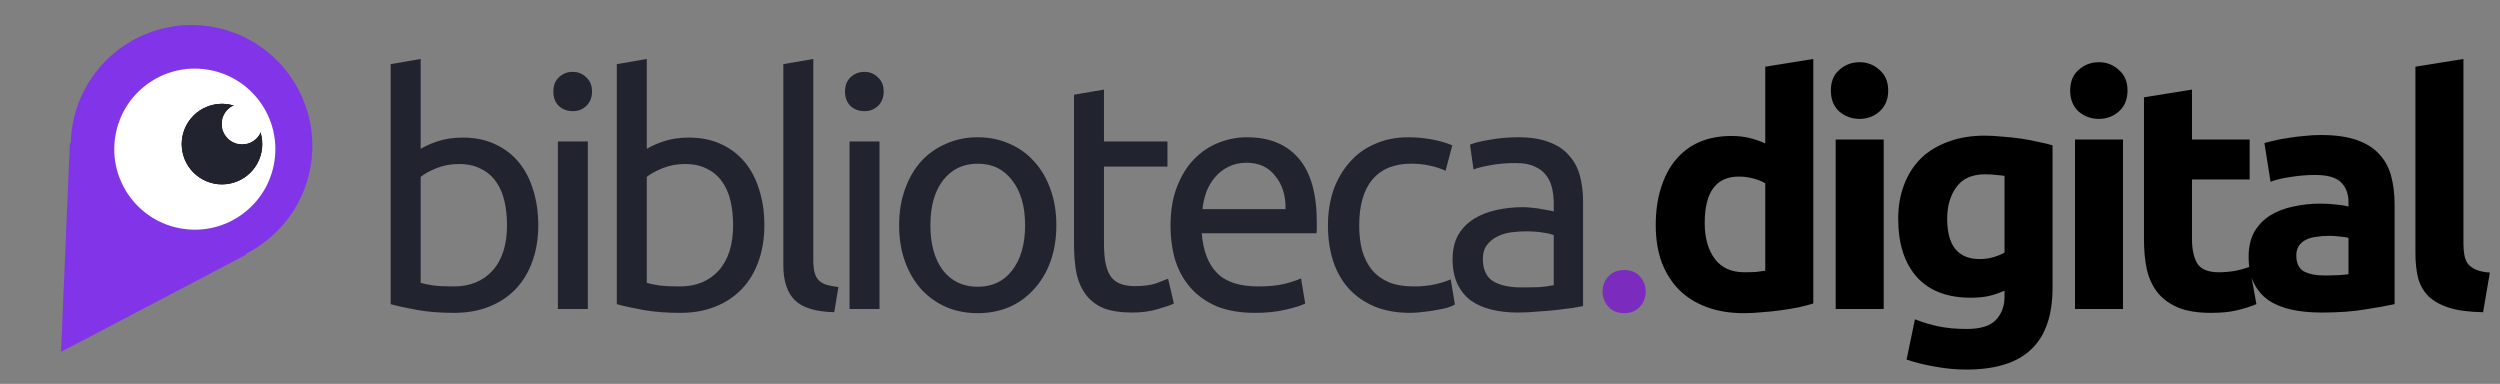 <svg width="267" height="41" viewBox="0 0 267 41" fill="none" xmlns="http://www.w3.org/2000/svg">
<rect x="0" y="0" width="267" height="41" fill="#808080" stroke="none"/>
<path d="M44.927 15.899C45.317 15.646 45.902 15.383 46.682 15.107C47.485 14.832 48.403 14.694 49.435 14.694C50.72 14.694 51.855 14.924 52.842 15.383C53.851 15.841 54.7 16.484 55.388 17.309C56.076 18.135 56.592 19.122 56.936 20.269C57.303 21.416 57.487 22.677 57.487 24.054C57.487 25.499 57.269 26.806 56.833 27.976C56.42 29.123 55.824 30.098 55.044 30.901C54.264 31.704 53.323 32.323 52.222 32.759C51.121 33.195 49.882 33.413 48.506 33.413C47.015 33.413 45.696 33.31 44.549 33.103C43.402 32.897 42.461 32.69 41.727 32.484V6.849L44.927 6.298V15.899ZM44.927 30.213C45.248 30.305 45.696 30.396 46.269 30.488C46.866 30.557 47.6 30.591 48.471 30.591C50.192 30.591 51.568 30.029 52.601 28.905C53.633 27.758 54.149 26.141 54.149 24.054C54.149 23.136 54.057 22.276 53.874 21.473C53.69 20.67 53.392 19.982 52.979 19.408C52.566 18.812 52.027 18.353 51.362 18.032C50.72 17.688 49.94 17.516 49.022 17.516C48.15 17.516 47.347 17.665 46.613 17.963C45.879 18.261 45.317 18.571 44.927 18.892V30.213ZM62.781 33H59.581V15.107H62.781V33ZM61.164 11.873C60.59 11.873 60.097 11.689 59.684 11.322C59.294 10.932 59.099 10.416 59.099 9.774C59.099 9.131 59.294 8.627 59.684 8.26C60.097 7.87 60.59 7.675 61.164 7.675C61.737 7.675 62.219 7.87 62.609 8.26C63.022 8.627 63.228 9.131 63.228 9.774C63.228 10.416 63.022 10.932 62.609 11.322C62.219 11.689 61.737 11.873 61.164 11.873ZM69.076 15.899C69.466 15.646 70.05 15.383 70.831 15.107C71.633 14.832 72.551 14.694 73.583 14.694C74.868 14.694 76.003 14.924 76.99 15.383C77.999 15.841 78.848 16.484 79.536 17.309C80.224 18.135 80.74 19.122 81.084 20.269C81.451 21.416 81.635 22.677 81.635 24.054C81.635 25.499 81.417 26.806 80.981 27.976C80.568 29.123 79.972 30.098 79.192 30.901C78.412 31.704 77.472 32.323 76.37 32.759C75.269 33.195 74.031 33.413 72.654 33.413C71.163 33.413 69.844 33.31 68.697 33.103C67.55 32.897 66.61 32.69 65.876 32.484V6.849L69.076 6.298V15.899ZM69.076 30.213C69.397 30.305 69.844 30.396 70.418 30.488C71.014 30.557 71.748 30.591 72.62 30.591C74.34 30.591 75.717 30.029 76.749 28.905C77.781 27.758 78.297 26.141 78.297 24.054C78.297 23.136 78.206 22.276 78.022 21.473C77.838 20.67 77.54 19.982 77.127 19.408C76.715 18.812 76.175 18.353 75.51 18.032C74.868 17.688 74.088 17.516 73.17 17.516C72.299 17.516 71.496 17.665 70.762 17.963C70.028 18.261 69.466 18.571 69.076 18.892V30.213ZM89.097 33.344C87.124 33.298 85.725 32.874 84.899 32.071C84.073 31.268 83.661 30.018 83.661 28.32V6.849L86.861 6.298V27.804C86.861 28.332 86.906 28.768 86.998 29.112C87.09 29.456 87.239 29.731 87.446 29.938C87.652 30.144 87.927 30.305 88.271 30.419C88.615 30.511 89.04 30.591 89.544 30.66L89.097 33.344ZM93.93 33H90.73V15.107H93.93V33ZM92.312 11.873C91.739 11.873 91.246 11.689 90.833 11.322C90.443 10.932 90.248 10.416 90.248 9.774C90.248 9.131 90.443 8.627 90.833 8.26C91.246 7.87 91.739 7.675 92.312 7.675C92.886 7.675 93.368 7.87 93.757 8.26C94.17 8.627 94.377 9.131 94.377 9.774C94.377 10.416 94.17 10.932 93.757 11.322C93.368 11.689 92.886 11.873 92.312 11.873ZM112.818 24.054C112.818 25.476 112.611 26.76 112.198 27.907C111.786 29.054 111.201 30.041 110.444 30.867C109.709 31.692 108.826 32.335 107.794 32.794C106.762 33.229 105.638 33.447 104.422 33.447C103.206 33.447 102.082 33.229 101.05 32.794C100.018 32.335 99.123 31.692 98.366 30.867C97.632 30.041 97.058 29.054 96.645 27.907C96.233 26.76 96.026 25.476 96.026 24.054C96.026 22.654 96.233 21.381 96.645 20.234C97.058 19.064 97.632 18.066 98.366 17.241C99.123 16.415 100.018 15.784 101.05 15.348C102.082 14.889 103.206 14.66 104.422 14.66C105.638 14.66 106.762 14.889 107.794 15.348C108.826 15.784 109.709 16.415 110.444 17.241C111.201 18.066 111.786 19.064 112.198 20.234C112.611 21.381 112.818 22.654 112.818 24.054ZM109.48 24.054C109.48 22.035 109.021 20.441 108.104 19.271C107.209 18.078 105.982 17.481 104.422 17.481C102.862 17.481 101.623 18.078 100.706 19.271C99.811 20.441 99.364 22.035 99.364 24.054C99.364 26.072 99.811 27.678 100.706 28.871C101.623 30.041 102.862 30.626 104.422 30.626C105.982 30.626 107.209 30.041 108.104 28.871C109.021 27.678 109.48 26.072 109.48 24.054ZM117.905 15.107H124.684V17.791H117.905V26.049C117.905 26.944 117.974 27.689 118.111 28.286C118.249 28.859 118.456 29.318 118.731 29.662C119.006 29.983 119.35 30.213 119.763 30.351C120.176 30.488 120.658 30.557 121.208 30.557C122.172 30.557 122.94 30.454 123.514 30.247C124.11 30.018 124.523 29.857 124.752 29.765L125.372 32.415C125.051 32.576 124.489 32.771 123.686 33C122.883 33.252 121.965 33.379 120.933 33.379C119.717 33.379 118.708 33.229 117.905 32.931C117.125 32.61 116.494 32.14 116.012 31.52C115.531 30.901 115.187 30.144 114.98 29.249C114.797 28.332 114.705 27.277 114.705 26.084V10.118L117.905 9.567V15.107ZM125.013 24.088C125.013 22.505 125.243 21.129 125.701 19.959C126.16 18.766 126.768 17.78 127.525 17C128.282 16.22 129.154 15.635 130.14 15.245C131.127 14.855 132.136 14.66 133.168 14.66C135.577 14.66 137.423 15.417 138.708 16.931C139.993 18.422 140.635 20.704 140.635 23.778C140.635 23.916 140.635 24.099 140.635 24.329C140.635 24.535 140.623 24.73 140.601 24.914H128.351C128.489 26.772 129.028 28.183 129.968 29.146C130.909 30.11 132.377 30.591 134.372 30.591C135.497 30.591 136.437 30.5 137.194 30.316C137.974 30.11 138.559 29.915 138.949 29.731L139.396 32.415C139.006 32.621 138.318 32.839 137.332 33.069C136.368 33.298 135.267 33.413 134.028 33.413C132.469 33.413 131.115 33.184 129.968 32.725C128.844 32.243 127.915 31.589 127.181 30.763C126.447 29.938 125.896 28.963 125.529 27.839C125.185 26.692 125.013 25.441 125.013 24.088ZM137.297 22.333C137.32 20.888 136.953 19.707 136.196 18.789C135.462 17.849 134.441 17.378 133.134 17.378C132.4 17.378 131.746 17.527 131.172 17.826C130.622 18.101 130.152 18.468 129.762 18.927C129.372 19.385 129.062 19.913 128.833 20.509C128.626 21.106 128.489 21.714 128.42 22.333H137.297ZM150.6 33.413C149.154 33.413 147.881 33.184 146.78 32.725C145.702 32.266 144.784 31.624 144.027 30.798C143.293 29.972 142.743 28.997 142.376 27.873C142.009 26.726 141.825 25.464 141.825 24.088C141.825 22.712 142.02 21.45 142.41 20.303C142.823 19.156 143.397 18.17 144.131 17.344C144.865 16.495 145.759 15.841 146.815 15.383C147.893 14.901 149.086 14.66 150.393 14.66C151.196 14.66 151.999 14.729 152.802 14.866C153.605 15.004 154.373 15.222 155.107 15.52L154.385 18.238C153.903 18.009 153.341 17.826 152.699 17.688C152.079 17.55 151.414 17.481 150.703 17.481C148.914 17.481 147.537 18.043 146.574 19.168C145.633 20.291 145.163 21.932 145.163 24.088C145.163 25.052 145.266 25.935 145.473 26.738C145.702 27.54 146.046 28.229 146.505 28.802C146.987 29.375 147.595 29.823 148.329 30.144C149.063 30.442 149.957 30.591 151.013 30.591C151.861 30.591 152.63 30.511 153.318 30.351C154.006 30.19 154.545 30.018 154.935 29.834L155.383 32.518C155.199 32.633 154.935 32.748 154.591 32.862C154.247 32.954 153.857 33.034 153.421 33.103C152.985 33.195 152.515 33.264 152.01 33.31C151.529 33.379 151.058 33.413 150.6 33.413ZM162.465 30.695C163.222 30.695 163.888 30.683 164.461 30.66C165.058 30.614 165.551 30.546 165.941 30.454V25.12C165.711 25.006 165.333 24.914 164.805 24.845C164.301 24.753 163.681 24.707 162.947 24.707C162.465 24.707 161.949 24.742 161.399 24.811C160.871 24.879 160.378 25.029 159.919 25.258C159.483 25.464 159.116 25.763 158.818 26.152C158.52 26.52 158.371 27.013 158.371 27.632C158.371 28.779 158.738 29.582 159.472 30.041C160.206 30.477 161.204 30.695 162.465 30.695ZM162.19 14.66C163.475 14.66 164.553 14.832 165.425 15.176C166.319 15.497 167.03 15.967 167.558 16.587C168.109 17.183 168.499 17.906 168.728 18.755C168.957 19.58 169.072 20.498 169.072 21.507V32.69C168.797 32.736 168.407 32.805 167.902 32.897C167.42 32.966 166.87 33.034 166.25 33.103C165.631 33.172 164.954 33.229 164.22 33.275C163.509 33.344 162.798 33.379 162.087 33.379C161.078 33.379 160.149 33.275 159.3 33.069C158.451 32.862 157.717 32.541 157.098 32.105C156.478 31.647 155.997 31.05 155.652 30.316C155.308 29.582 155.136 28.699 155.136 27.667C155.136 26.68 155.331 25.831 155.721 25.12C156.134 24.409 156.685 23.836 157.373 23.4C158.061 22.964 158.864 22.643 159.782 22.436C160.699 22.23 161.663 22.127 162.672 22.127C162.993 22.127 163.326 22.15 163.67 22.195C164.014 22.218 164.335 22.264 164.633 22.333C164.954 22.379 165.23 22.425 165.459 22.471C165.688 22.517 165.849 22.551 165.941 22.574V21.679C165.941 21.152 165.883 20.636 165.769 20.131C165.654 19.603 165.448 19.145 165.149 18.755C164.851 18.342 164.438 18.02 163.911 17.791C163.406 17.539 162.741 17.413 161.915 17.413C160.86 17.413 159.931 17.493 159.128 17.654C158.348 17.791 157.763 17.94 157.373 18.101L156.994 15.451C157.407 15.268 158.095 15.096 159.059 14.935C160.022 14.752 161.066 14.66 162.19 14.66Z" fill="#21232F"/>
<path d="M175.763 31.142C175.763 31.761 175.557 32.3 175.144 32.759C174.731 33.218 174.169 33.447 173.458 33.447C172.747 33.447 172.185 33.218 171.772 32.759C171.359 32.3 171.152 31.761 171.152 31.142C171.152 30.523 171.359 29.983 171.772 29.525C172.185 29.066 172.747 28.837 173.458 28.837C174.169 28.837 174.731 29.066 175.144 29.525C175.557 29.983 175.763 30.523 175.763 31.142Z" fill="#7B2CBF"/>
<path d="M182.063 23.813C182.063 25.395 182.419 26.669 183.13 27.632C183.841 28.596 184.896 29.077 186.296 29.077C186.755 29.077 187.179 29.066 187.569 29.043C187.959 28.997 188.28 28.951 188.532 28.905V19.58C188.211 19.374 187.787 19.202 187.259 19.064C186.755 18.927 186.238 18.858 185.711 18.858C183.279 18.858 182.063 20.509 182.063 23.813ZM193.659 32.415C193.201 32.553 192.673 32.69 192.076 32.828C191.48 32.943 190.849 33.046 190.184 33.138C189.542 33.229 188.876 33.298 188.188 33.344C187.523 33.413 186.881 33.447 186.261 33.447C184.77 33.447 183.44 33.229 182.27 32.794C181.1 32.358 180.114 31.738 179.311 30.935C178.508 30.11 177.888 29.123 177.453 27.976C177.04 26.806 176.833 25.499 176.833 24.054C176.833 22.585 177.017 21.266 177.384 20.096C177.751 18.904 178.278 17.894 178.967 17.069C179.655 16.243 180.492 15.612 181.478 15.176C182.488 14.74 183.635 14.522 184.919 14.522C185.63 14.522 186.261 14.591 186.812 14.729C187.385 14.866 187.959 15.061 188.532 15.314V7.124L193.659 6.298V32.415ZM201.178 33H196.051V14.901H201.178V33ZM201.66 9.671C201.66 10.611 201.35 11.357 200.731 11.907C200.135 12.435 199.423 12.698 198.598 12.698C197.772 12.698 197.049 12.435 196.43 11.907C195.833 11.357 195.535 10.611 195.535 9.671C195.535 8.73 195.833 7.996 196.43 7.468C197.049 6.918 197.772 6.643 198.598 6.643C199.423 6.643 200.135 6.918 200.731 7.468C201.35 7.996 201.66 8.73 201.66 9.671ZM207.959 23.365C207.959 26.233 209.117 27.667 211.434 27.667C211.962 27.667 212.455 27.598 212.914 27.46C213.373 27.323 213.763 27.162 214.084 26.978V18.789C213.832 18.743 213.533 18.709 213.189 18.686C212.845 18.64 212.444 18.617 211.985 18.617C210.631 18.617 209.622 19.064 208.957 19.959C208.292 20.854 207.959 21.989 207.959 23.365ZM219.211 30.729C219.211 33.688 218.454 35.879 216.94 37.301C215.449 38.746 213.132 39.469 209.989 39.469C208.888 39.469 207.787 39.366 206.686 39.159C205.585 38.976 204.564 38.723 203.623 38.402L204.518 34.101C205.321 34.422 206.158 34.675 207.03 34.858C207.925 35.042 208.934 35.133 210.058 35.133C211.526 35.133 212.558 34.812 213.155 34.17C213.774 33.528 214.084 32.702 214.084 31.692V31.039C213.533 31.291 212.96 31.486 212.363 31.624C211.79 31.738 211.159 31.796 210.471 31.796C207.97 31.796 206.055 31.062 204.725 29.593C203.394 28.102 202.729 26.026 202.729 23.365C202.729 22.035 202.935 20.831 203.348 19.752C203.761 18.651 204.358 17.711 205.137 16.931C205.94 16.151 206.915 15.555 208.062 15.142C209.209 14.706 210.505 14.488 211.95 14.488C212.57 14.488 213.201 14.522 213.843 14.591C214.508 14.637 215.162 14.706 215.804 14.797C216.447 14.889 217.055 15.004 217.628 15.142C218.224 15.256 218.752 15.383 219.211 15.52V30.729ZM226.738 33H221.611V14.901H226.738V33ZM227.22 9.671C227.22 10.611 226.91 11.357 226.291 11.907C225.694 12.435 224.983 12.698 224.157 12.698C223.331 12.698 222.609 12.435 221.989 11.907C221.393 11.357 221.095 10.611 221.095 9.671C221.095 8.73 221.393 7.996 221.989 7.468C222.609 6.918 223.331 6.643 224.157 6.643C224.983 6.643 225.694 6.918 226.291 7.468C226.91 7.996 227.22 8.73 227.22 9.671ZM228.977 10.393L234.104 9.567V14.901H240.263V19.168H234.104V25.533C234.104 26.611 234.287 27.472 234.654 28.114C235.044 28.756 235.813 29.077 236.96 29.077C237.51 29.077 238.072 29.032 238.646 28.94C239.242 28.825 239.781 28.676 240.263 28.492L240.985 32.484C240.366 32.736 239.678 32.954 238.921 33.138C238.164 33.321 237.235 33.413 236.134 33.413C234.734 33.413 233.576 33.229 232.658 32.862C231.741 32.472 231.007 31.945 230.456 31.279C229.906 30.591 229.516 29.765 229.286 28.802C229.08 27.839 228.977 26.772 228.977 25.602V10.393ZM248.273 29.421C248.778 29.421 249.26 29.41 249.719 29.387C250.177 29.364 250.544 29.33 250.82 29.284V25.395C250.613 25.35 250.304 25.304 249.891 25.258C249.478 25.212 249.099 25.189 248.755 25.189C248.273 25.189 247.815 25.224 247.379 25.292C246.966 25.338 246.599 25.441 246.278 25.602C245.957 25.763 245.704 25.98 245.521 26.256C245.337 26.531 245.245 26.875 245.245 27.288C245.245 28.091 245.509 28.653 246.037 28.974C246.587 29.272 247.333 29.421 248.273 29.421ZM247.861 14.419C249.375 14.419 250.636 14.591 251.646 14.935C252.655 15.279 253.458 15.772 254.054 16.415C254.674 17.057 255.109 17.837 255.362 18.755C255.614 19.672 255.74 20.693 255.74 21.817V32.484C255.006 32.644 253.985 32.828 252.678 33.034C251.37 33.264 249.787 33.379 247.929 33.379C246.759 33.379 245.693 33.275 244.729 33.069C243.789 32.862 242.974 32.53 242.286 32.071C241.598 31.589 241.07 30.97 240.703 30.213C240.336 29.456 240.153 28.527 240.153 27.426C240.153 26.37 240.359 25.476 240.772 24.742C241.208 24.008 241.782 23.423 242.493 22.987C243.204 22.551 244.018 22.241 244.936 22.058C245.853 21.851 246.805 21.748 247.792 21.748C248.457 21.748 249.042 21.783 249.547 21.851C250.074 21.897 250.499 21.966 250.82 22.058V21.576C250.82 20.704 250.556 20.005 250.028 19.477C249.501 18.95 248.583 18.686 247.276 18.686C246.404 18.686 245.544 18.755 244.695 18.892C243.846 19.007 243.112 19.179 242.493 19.408L241.839 15.279C242.137 15.188 242.504 15.096 242.94 15.004C243.399 14.889 243.892 14.797 244.42 14.729C244.947 14.637 245.498 14.568 246.071 14.522C246.668 14.453 247.264 14.419 247.861 14.419ZM265.194 33.344C263.703 33.321 262.487 33.161 261.546 32.862C260.629 32.564 259.895 32.151 259.344 31.624C258.816 31.073 258.449 30.419 258.243 29.662C258.059 28.882 257.968 28.011 257.968 27.047V7.124L263.095 6.298V26.015C263.095 26.474 263.129 26.887 263.198 27.254C263.267 27.621 263.393 27.93 263.576 28.183C263.783 28.435 264.07 28.642 264.437 28.802C264.804 28.963 265.297 29.066 265.916 29.112L265.194 33.344Z" fill="black"/>
<path d="M26.331 27.176L6.52 37.576L7.462 15.246L26.331 27.176Z" fill="#8234e9"/>
<circle cx="20.457" cy="15.578" r="12.903" transform="rotate(8.759 20.457 15.578)" fill="#8234e9"/>
<circle cx="20.806" cy="15.928" r="8.602" transform="rotate(8.759 20.806 15.928)" fill="white"/>
<circle cx="23.708" cy="15.389" r="4.301" transform="rotate(-151.506 23.708 15.389)" fill="black"/>
<circle cx="23.708" cy="15.389" r="4.301" transform="rotate(-151.506 23.708 15.389)" fill="#21232F"/>
<circle cx="25.859" cy="13.238" r="2.151" fill="white"/>
<circle cx="25.859" cy="13.238" r="2.151" fill="white"/>
</svg>
